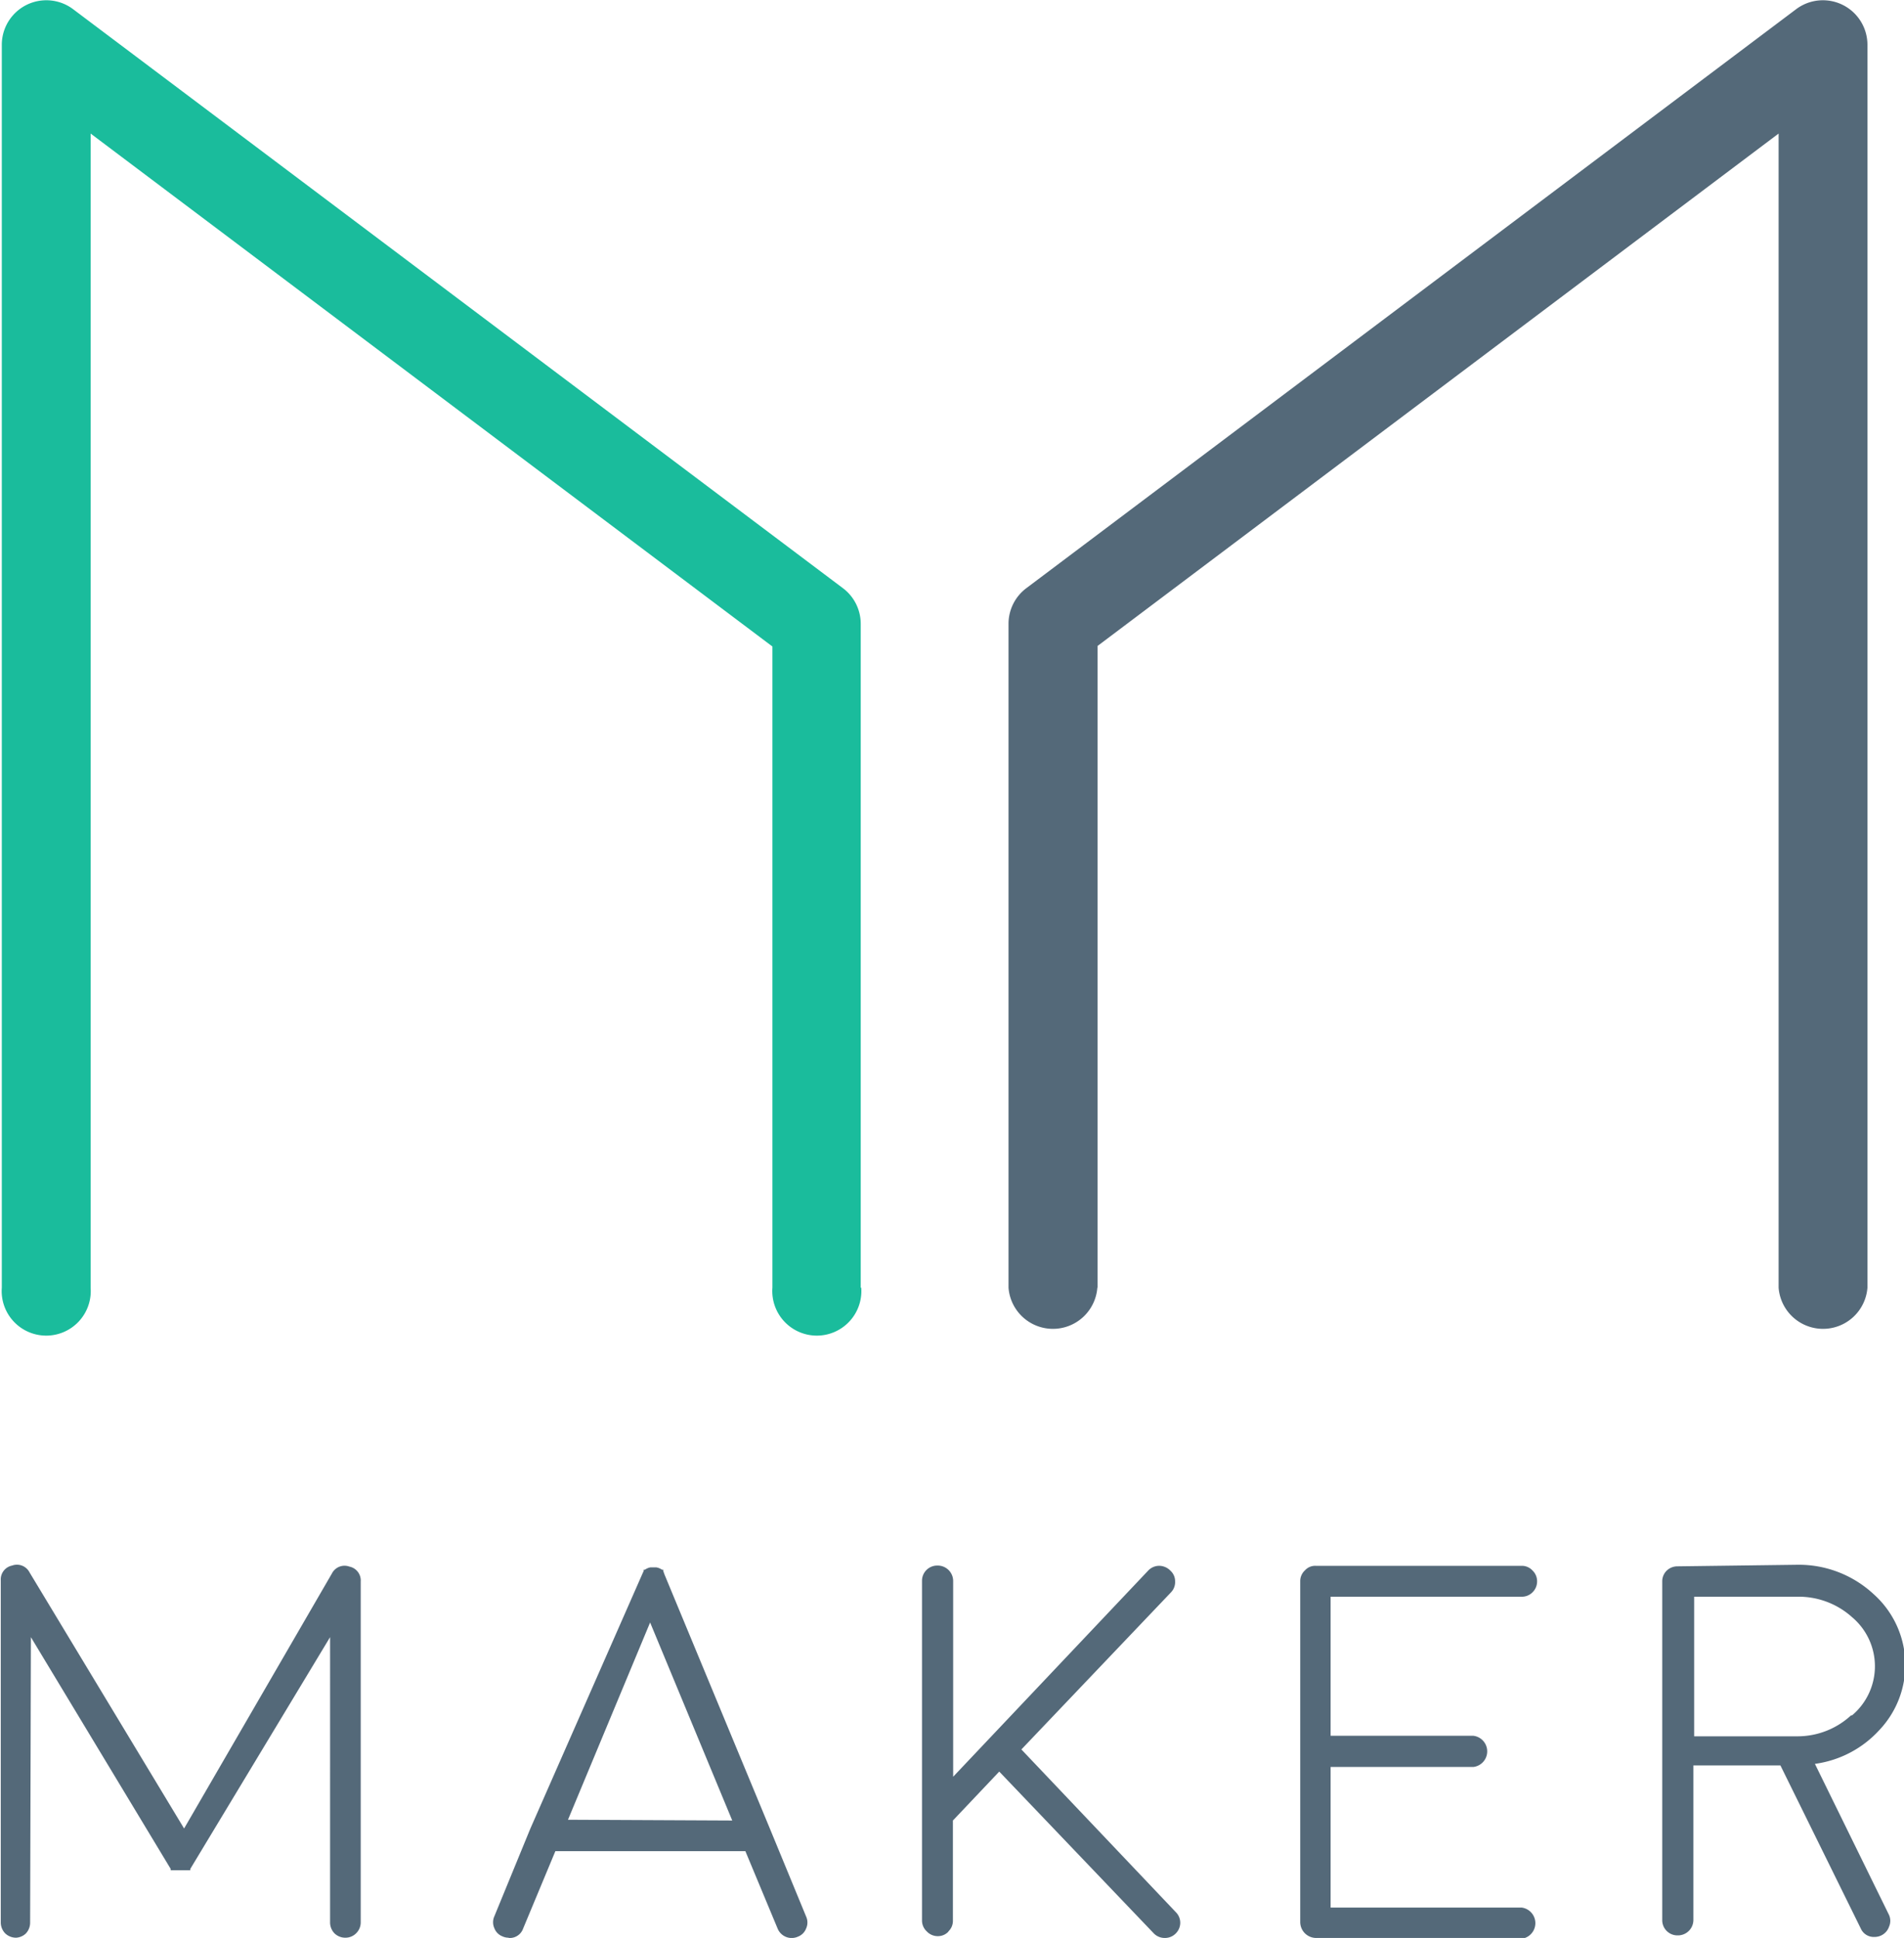 <svg xmlns="http://www.w3.org/2000/svg" viewBox="0 0 73.95 75.25"><defs><style>.cls-1{fill:#1abc9c;}.cls-2,.cls-3{fill:#546979;}.cls-3{fill-rule:evenodd;}</style></defs><title>maker</title><g id="Layer_2" data-name="Layer 2"><g id="Capa_1" data-name="Capa 1"><g id="CI-all"><g id="mkr-logo-typo-bicolor"><g id="logo-maker"><path id="Shape" class="cls-1" d="M33.43,50V24.22a1.73,1.73,0,0,0-.69-1.38L2.83.35A1.73,1.73,0,0,0,.07,1.73V50a1.73,1.73,0,1,0,3.45,0V1.73L.76,3.11,30.66,25.6,30,24.22V50a1.73,1.73,0,1,0,3.45,0Z"/><path class="cls-2" d="M42.63,50V24.22l-.69,1.38L71.84,3.11,69.08,1.73V50a1.73,1.73,0,0,0,3.45,0V1.73A1.73,1.73,0,0,0,69.77.35L39.86,22.84a1.73,1.73,0,0,0-.69,1.38V50a1.73,1.73,0,0,0,3.45,0Z"/><path id="Maker" class="cls-3" d="M1.2,63.57l5.43,9h0l0,.05,0,0,0,0,.05,0h.05l.06,0,.05,0h.34l.05,0,.06,0h.05l.05,0,0,0,0,0,0-.05h0l5.43-9V74.64a.61.61,0,0,0,.17.43.6.6,0,0,0,.42.17.58.58,0,0,0,.42-.17.59.59,0,0,0,.18-.43V61.41a.55.55,0,0,0-.44-.58.55.55,0,0,0-.68.27L7.15,71l-6-9.94a.55.55,0,0,0-.68-.27.55.55,0,0,0-.44.58V74.64a.61.61,0,0,0,.17.43.61.61,0,0,0,.43.17A.6.6,0,0,0,1,75.08a.61.61,0,0,0,.17-.43Zm20.86,7.09L25.25,63l3.19,7.69Zm-2.3,4.59a.55.55,0,0,0,.56-.37l1.25-3h7.38l1.25,3a.59.59,0,0,0,.79.32.55.55,0,0,0,.32-.32.56.56,0,0,0,0-.46L29.9,71h0l-4.09-9.86L25.76,61l0,0,0-.05-.05,0,0,0a.54.54,0,0,0-.22-.09h-.23a.54.54,0,0,0-.21.09l0,0-.05,0,0,.05,0,0-.05.11L20.6,71h0L19.2,74.41a.56.56,0,0,0,0,.46.55.55,0,0,0,.32.32.56.56,0,0,0,.23.05ZM36.83,75a.56.56,0,0,0,.18-.42V70.69l1.8-1.9,6,6.28a.59.59,0,0,0,.43.18.58.58,0,0,0,.41-.16.59.59,0,0,0,.19-.42.58.58,0,0,0-.17-.42l-6-6.32,5.81-6.1a.57.57,0,0,0,.16-.43.55.55,0,0,0-.18-.41A.61.61,0,0,0,45,60.8a.59.59,0,0,0-.41.19l-7.57,8v-7.6a.6.6,0,0,0-.61-.6.59.59,0,0,0-.6.6v13.2A.58.58,0,0,0,36,75a.58.58,0,0,0,.42.18.56.56,0,0,0,.42-.18Zm22.27.28a.61.61,0,0,0,0-1.21H51.68V68.61h5.55a.61.61,0,0,0,0-1.21H51.68V62l7.42,0a.58.58,0,0,0,.42-.17.59.59,0,0,0,.18-.43.58.58,0,0,0-.18-.42.56.56,0,0,0-.42-.18l-8,0a.53.53,0,0,0-.42.18.56.56,0,0,0-.18.42V74.64a.62.62,0,0,0,.61.61Zm12.79-8.67a3.06,3.06,0,0,1-2.09.81h-4V62h4a3.1,3.1,0,0,1,2.14.8,2.49,2.49,0,0,1,0,3.8Zm-6.74-5.79a.6.6,0,0,0-.42.17.58.58,0,0,0-.17.42V74.55a.59.59,0,0,0,.6.6.6.6,0,0,0,.61-.6v-6h3.38l3.12,6.33a.55.55,0,0,0,.54.33.58.58,0,0,0,.26-.06.59.59,0,0,0,.3-.34.56.56,0,0,0,0-.45l-2.88-5.87a4.14,4.14,0,0,0,2.5-1.31,3.68,3.68,0,0,0-.22-5.28,4.27,4.27,0,0,0-3-1.14Z"/></g></g></g></g></g></svg>